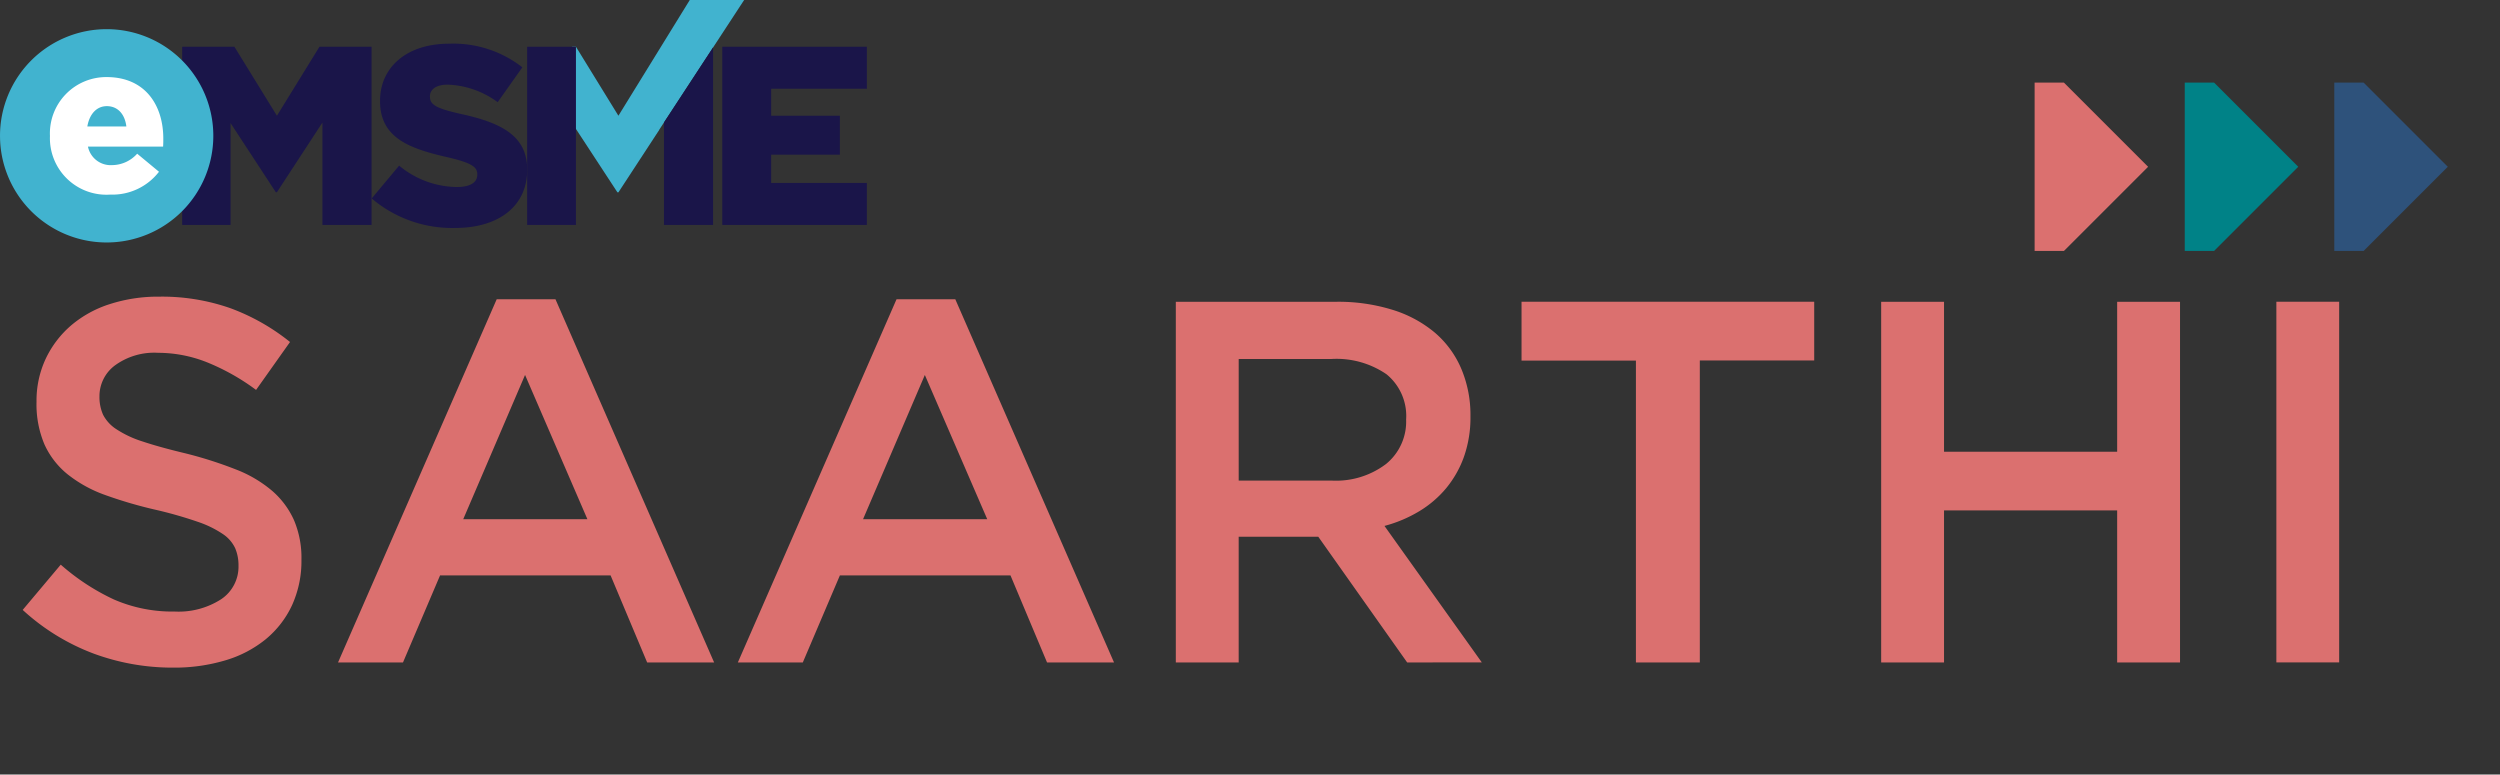 <svg xmlns="http://www.w3.org/2000/svg" xmlns:xlink="http://www.w3.org/1999/xlink" width="169.339" height="52.462" viewBox="0 0 169.339 52.462">
  <rect x="0" y="0" width="169.339" height="52.462" fill="#333333" stroke="none"/>
  <defs>
    <clipPath id="clip-path">
      <path id="Path_33" data-name="Path 33" d="M0,0H169.339V52.462H0Z" fill="none"/>
    </clipPath>
    <clipPath id="clip-path-2">
      <rect id="Rectangle_9" data-name="Rectangle 9" width="169.339" height="52.462" fill="none"/>
    </clipPath>
  </defs>
  <g id="Group_8650" data-name="Group 8650" style="mix-blend-mode: normal;isolation: isolate">
    <path id="Path_12" data-name="Path 12" d="M339.971,13.726h-1.987v11.4h1.987l5.7-5.7Z" transform="translate(-200.168 -8.129)" fill="#db706f"/>
    <g id="Group_7" data-name="Group 7">
      <g id="Mask_Group_1" data-name="Mask Group 1" clip-path="url(#clip-path)">
        <path id="Path_4174" data-name="Path 4174" d="M7.092-23.794a2.594,2.594,0,0,1,1.047-2.077,4.514,4.514,0,0,1,2.932-.855,8.986,8.986,0,0,1,3.316.646A14.974,14.974,0,0,1,17.7-24.213l2.3-3.246a14.38,14.38,0,0,0-4.031-2.286,14,14,0,0,0-4.834-.785,10.618,10.618,0,0,0-3.347.506,7.6,7.6,0,0,0-2.623,1.448,6.813,6.813,0,0,0-1.713,2.251,6.694,6.694,0,0,0-.623,2.914,6.945,6.945,0,0,0,.542,2.9,5.546,5.546,0,0,0,1.575,2.024,8.866,8.866,0,0,0,2.554,1.4,29.462,29.462,0,0,0,3.481,1.012,28.4,28.4,0,0,1,2.782.8,7.04,7.04,0,0,1,1.68.82,2.373,2.373,0,0,1,.84.96,2.951,2.951,0,0,1,.227,1.187,2.648,2.648,0,0,1-1.169,2.269,5.323,5.323,0,0,1-3.158.838,9.9,9.9,0,0,1-4.118-.82,15.007,15.007,0,0,1-3.595-2.356L1.892-9.311A14.769,14.769,0,0,0,6.673-6.362a15.4,15.4,0,0,0,5.41.96,12.037,12.037,0,0,0,3.522-.489A7.857,7.857,0,0,0,18.35-7.321a6.577,6.577,0,0,0,1.783-2.3,7.213,7.213,0,0,0,.64-3.106,6.492,6.492,0,0,0-.507-2.67,5.723,5.723,0,0,0-1.487-1.989,8.514,8.514,0,0,0-2.467-1.448A27.553,27.553,0,0,0,12.9-19.92q-1.749-.419-2.887-.8a7.116,7.116,0,0,1-1.785-.838,2.569,2.569,0,0,1-.892-.977A2.946,2.946,0,0,1,7.092-23.794Zm30.887-6.561H34L23.251-5.751h4.4l2.513-5.9H41.713l2.478,5.9h4.537Zm2.164,14.9H31.732l4.188-9.772Zm24.919-14.9H61.083L50.333-5.751h4.4l2.513-5.9H68.8l2.478,5.9h4.537Zm2.164,14.9H58.814L63-25.225Zm33.5,9.7L94.133-15a9.086,9.086,0,0,0,2.356-.995,7.239,7.239,0,0,0,1.832-1.571,7.072,7.072,0,0,0,1.2-2.129,8.011,8.011,0,0,0,.436-2.74,8.031,8.031,0,0,0-.628-3.228,6.615,6.615,0,0,0-1.8-2.443,8.217,8.217,0,0,0-2.862-1.536,12.4,12.4,0,0,0-3.787-.541H80v24.43h4.258v-8.516h5.391l6.021,8.516ZM95.6-22.206a3.7,3.7,0,0,1-1.365,3.014,5.615,5.615,0,0,1-3.676,1.121h-6.3v-8.236h6.266a5.98,5.98,0,0,1,3.746,1.034A3.645,3.645,0,0,1,95.6-22.206Zm19.893-4h7.748v-3.979H103.417V-26.2h7.748V-5.751h4.328Zm28.269,10.156v10.3h4.258v-24.43h-4.258v10.156H132.035V-30.181h-4.258v24.43h4.258v-10.3Zm10.784-14.135v24.43H158.8v-24.43Z" transform="translate(-0.355 50.624)" fill="#db706f"/>
      </g>
    </g>
    <path id="Path_13" data-name="Path 13" d="M389.755,13.726h-1.987v11.4h1.987l5.7-5.7Z" transform="translate(-229.652 -8.129)" fill="#2e527b"/>
    <path id="Path_14" data-name="Path 14" d="M364.911,13.726h-1.987v11.4h1.987l5.7-5.7Z" transform="translate(-214.938 -8.129)" fill="#008287"/>
    <path id="Path_15" data-name="Path 15" d="M87.991,3.166h0ZM98.834,0,94,7.839,91.124,3.166h-.259V8.339l3.069,4.69H94L96.766,8.8V8.788l0,0L102.517,0Z" transform="translate(-52.112)" fill="#41b3cf"/>
    <path id="Path_16" data-name="Path 16" d="M110.3,12.956V19.9h3.327V7.871Z" transform="translate(-65.326 -4.662)" fill="#1a1549"/>
    <rect id="Rectangle_8" data-name="Rectangle 8" width="3.306" height="12.069" transform="translate(35.706 3.166)" fill="#1a1549"/>
    <g id="Group_9" data-name="Group 9">
      <g id="Group_8" data-name="Group 8" clip-path="url(#clip-path-2)">
        <path id="Path_17" data-name="Path 17" d="M61.741,17.741,63.6,15.517a6.215,6.215,0,0,0,3.915,1.448c.9,0,1.379-.31,1.379-.828V16.1c0-.5-.4-.776-2.034-1.155-2.569-.586-4.552-1.31-4.552-3.793V11.12c0-2.241,1.777-3.862,4.673-3.862a7.593,7.593,0,0,1,4.966,1.6l-1.672,2.362a6.057,6.057,0,0,0-3.38-1.189c-.81,0-1.207.345-1.207.776v.035c0,.552.413.793,2.086,1.173,2.776.6,4.5,1.5,4.5,3.758v.035c0,2.466-1.948,3.931-4.88,3.931a8.43,8.43,0,0,1-5.655-2" transform="translate(-36.565 -4.298)" fill="#1a1549"/>
        <path id="Path_18" data-name="Path 18" d="M30.262,7.766H33.8l2.88,4.673,2.88-4.673H43.09V19.835H39.762V12.9l-3.086,4.724h-.069l-3.069-4.69v6.9H30.262Z" transform="translate(-17.922 -4.599)" fill="#1a1549"/>
        <path id="Path_19" data-name="Path 19" d="M14.449,12.072A7.224,7.224,0,1,1,7.224,4.847a7.225,7.225,0,0,1,7.225,7.225" transform="translate(0 -2.871)" fill="#41b3cf"/>
        <path id="Path_20" data-name="Path 20" d="M8.3,16.812v-.028a3.816,3.816,0,0,1,3.839-3.98c2.63,0,3.839,1.927,3.839,4.163,0,.169,0,.366-.014.548H10.875a1.571,1.571,0,0,0,1.646,1.252,2.3,2.3,0,0,0,1.688-.774l1.477,1.224a3.984,3.984,0,0,1-3.3,1.547A3.829,3.829,0,0,1,8.3,16.812m5.176-.661c-.1-.844-.591-1.378-1.322-1.378-.7,0-1.181.548-1.322,1.378Z" transform="translate(-4.917 -7.583)" fill="#fff"/>
        <path id="Path_21" data-name="Path 21" d="M123.293,15.076h4.655V12.438h-4.655V10.611h6.483V7.766h-9.794V19.835h9.794V16.99h-6.483Z" transform="translate(-71.058 -4.599)" fill="#1a1549"/>
      </g>
    </g>
  </g>
</svg>
